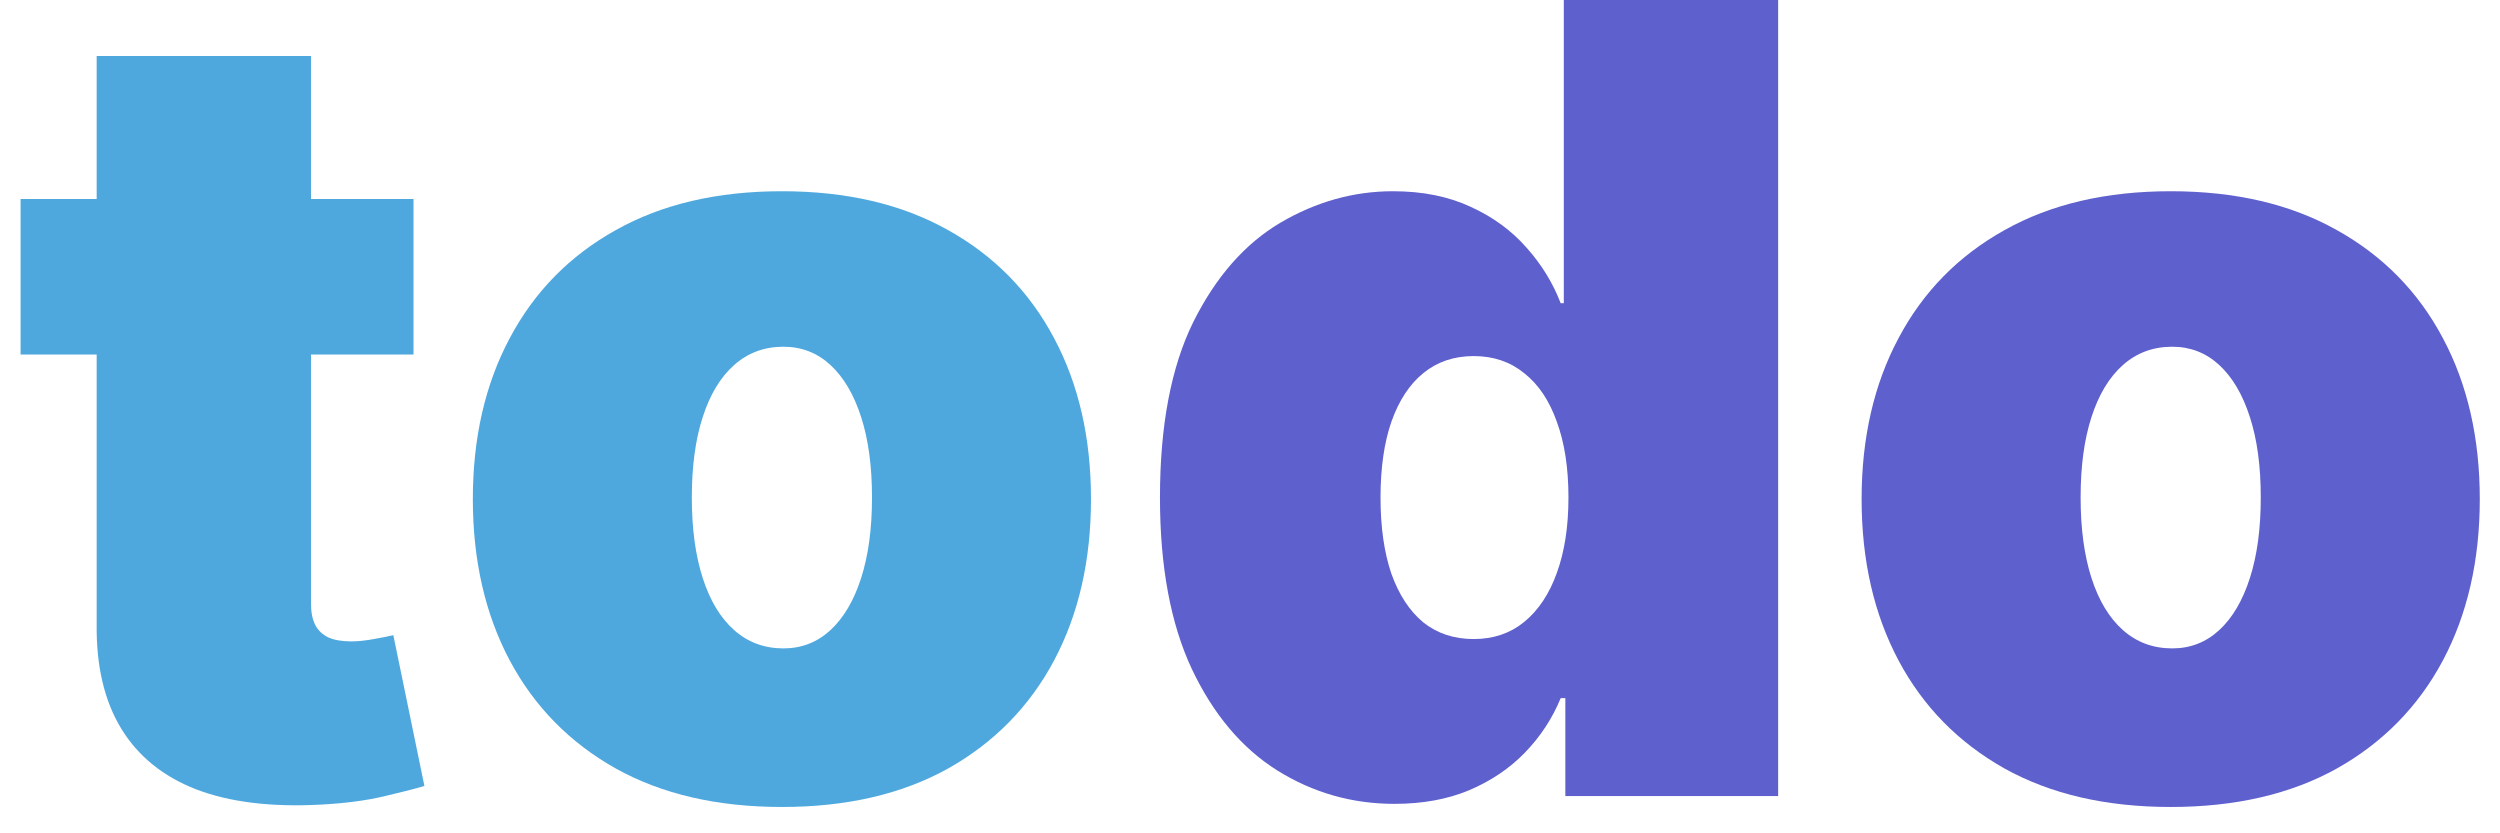 <svg width="81" height="27" viewBox="0 0 81 27" fill="none" xmlns="http://www.w3.org/2000/svg">
<path d="M13.398 6.448V11.486H0.667V6.448H13.398ZM3.132 1.814H10.077V19.572C10.077 19.84 10.123 20.067 10.215 20.252C10.308 20.428 10.45 20.562 10.643 20.655C10.836 20.739 11.083 20.781 11.385 20.781C11.595 20.781 11.838 20.756 12.115 20.705C12.4 20.655 12.61 20.613 12.744 20.579L13.751 25.466C13.44 25.558 12.996 25.672 12.417 25.806C11.847 25.94 11.167 26.029 10.379 26.07C8.785 26.154 7.448 25.991 6.366 25.579C5.284 25.16 4.47 24.5 3.925 23.602C3.38 22.704 3.116 21.578 3.132 20.227V1.814Z" fill="#4EA8DE"/>
<path d="M25.334 26.146C23.237 26.146 21.442 25.73 19.95 24.899C18.457 24.06 17.312 22.892 16.515 21.398C15.718 19.895 15.32 18.153 15.32 16.171C15.32 14.19 15.718 12.452 16.515 10.957C17.312 9.454 18.457 8.287 19.95 7.456C21.442 6.616 23.237 6.196 25.334 6.196C27.431 6.196 29.226 6.616 30.719 7.456C32.212 8.287 33.356 9.454 34.153 10.957C34.95 12.452 35.348 14.19 35.348 16.171C35.348 18.153 34.95 19.895 34.153 21.398C33.356 22.892 32.212 24.06 30.719 24.899C29.226 25.73 27.431 26.146 25.334 26.146ZM25.384 21.008C25.971 21.008 26.479 20.81 26.907 20.416C27.334 20.021 27.666 19.458 27.901 18.728C28.135 17.997 28.253 17.128 28.253 16.121C28.253 15.105 28.135 14.236 27.901 13.514C27.666 12.783 27.334 12.221 26.907 11.826C26.479 11.432 25.971 11.234 25.384 11.234C24.764 11.234 24.231 11.432 23.787 11.826C23.342 12.221 23.003 12.783 22.768 13.514C22.533 14.236 22.415 15.105 22.415 16.121C22.415 17.128 22.533 17.997 22.768 18.728C23.003 19.458 23.342 20.021 23.787 20.416C24.231 20.81 24.764 21.008 25.384 21.008Z" fill="#4EA8DE"/>
<path d="M45.182 26.045C43.806 26.045 42.54 25.684 41.383 24.962C40.234 24.24 39.311 23.144 38.615 21.675C37.927 20.206 37.583 18.354 37.583 16.121C37.583 13.787 37.944 11.889 38.665 10.428C39.395 8.967 40.334 7.897 41.483 7.217C42.641 6.537 43.857 6.196 45.132 6.196C46.088 6.196 46.926 6.364 47.648 6.7C48.369 7.028 48.973 7.469 49.459 8.023C49.946 8.568 50.315 9.169 50.566 9.824H50.667V0H57.612V25.793H50.717V22.62H50.566C50.298 23.275 49.912 23.862 49.409 24.383C48.914 24.895 48.31 25.302 47.597 25.605C46.893 25.898 46.088 26.045 45.182 26.045ZM47.748 20.705C48.386 20.705 48.931 20.521 49.384 20.151C49.845 19.773 50.197 19.244 50.441 18.564C50.692 17.876 50.818 17.061 50.818 16.121C50.818 15.164 50.692 14.345 50.441 13.665C50.197 12.976 49.845 12.452 49.384 12.091C48.931 11.721 48.386 11.537 47.748 11.537C47.111 11.537 46.566 11.721 46.113 12.091C45.668 12.452 45.325 12.976 45.081 13.665C44.846 14.345 44.729 15.164 44.729 16.121C44.729 17.078 44.846 17.901 45.081 18.589C45.325 19.27 45.668 19.794 46.113 20.164C46.566 20.525 47.111 20.705 47.748 20.705Z" fill="#5E60CE"/>
<path d="M70.331 26.146C68.234 26.146 66.439 25.73 64.946 24.899C63.453 24.06 62.308 22.892 61.512 21.398C60.715 19.895 60.316 18.153 60.316 16.171C60.316 14.19 60.715 12.452 61.512 10.957C62.308 9.454 63.453 8.287 64.946 7.456C66.439 6.616 68.234 6.196 70.331 6.196C72.427 6.196 74.222 6.616 75.715 7.456C77.208 8.287 78.353 9.454 79.15 10.957C79.947 12.452 80.345 14.19 80.345 16.171C80.345 18.153 79.947 19.895 79.15 21.398C78.353 22.892 77.208 24.06 75.715 24.899C74.222 25.73 72.427 26.146 70.331 26.146ZM70.381 21.008C70.968 21.008 71.475 20.81 71.903 20.416C72.331 20.021 72.662 19.458 72.897 18.728C73.132 17.997 73.249 17.128 73.249 16.121C73.249 15.105 73.132 14.236 72.897 13.514C72.662 12.783 72.331 12.221 71.903 11.826C71.475 11.432 70.968 11.234 70.381 11.234C69.76 11.234 69.228 11.432 68.783 11.826C68.339 12.221 67.999 12.783 67.764 13.514C67.529 14.236 67.412 15.105 67.412 16.121C67.412 17.128 67.529 17.997 67.764 18.728C67.999 19.458 68.339 20.021 68.783 20.416C69.228 20.81 69.76 21.008 70.381 21.008Z" fill="#5E60CE"/>
</svg>

